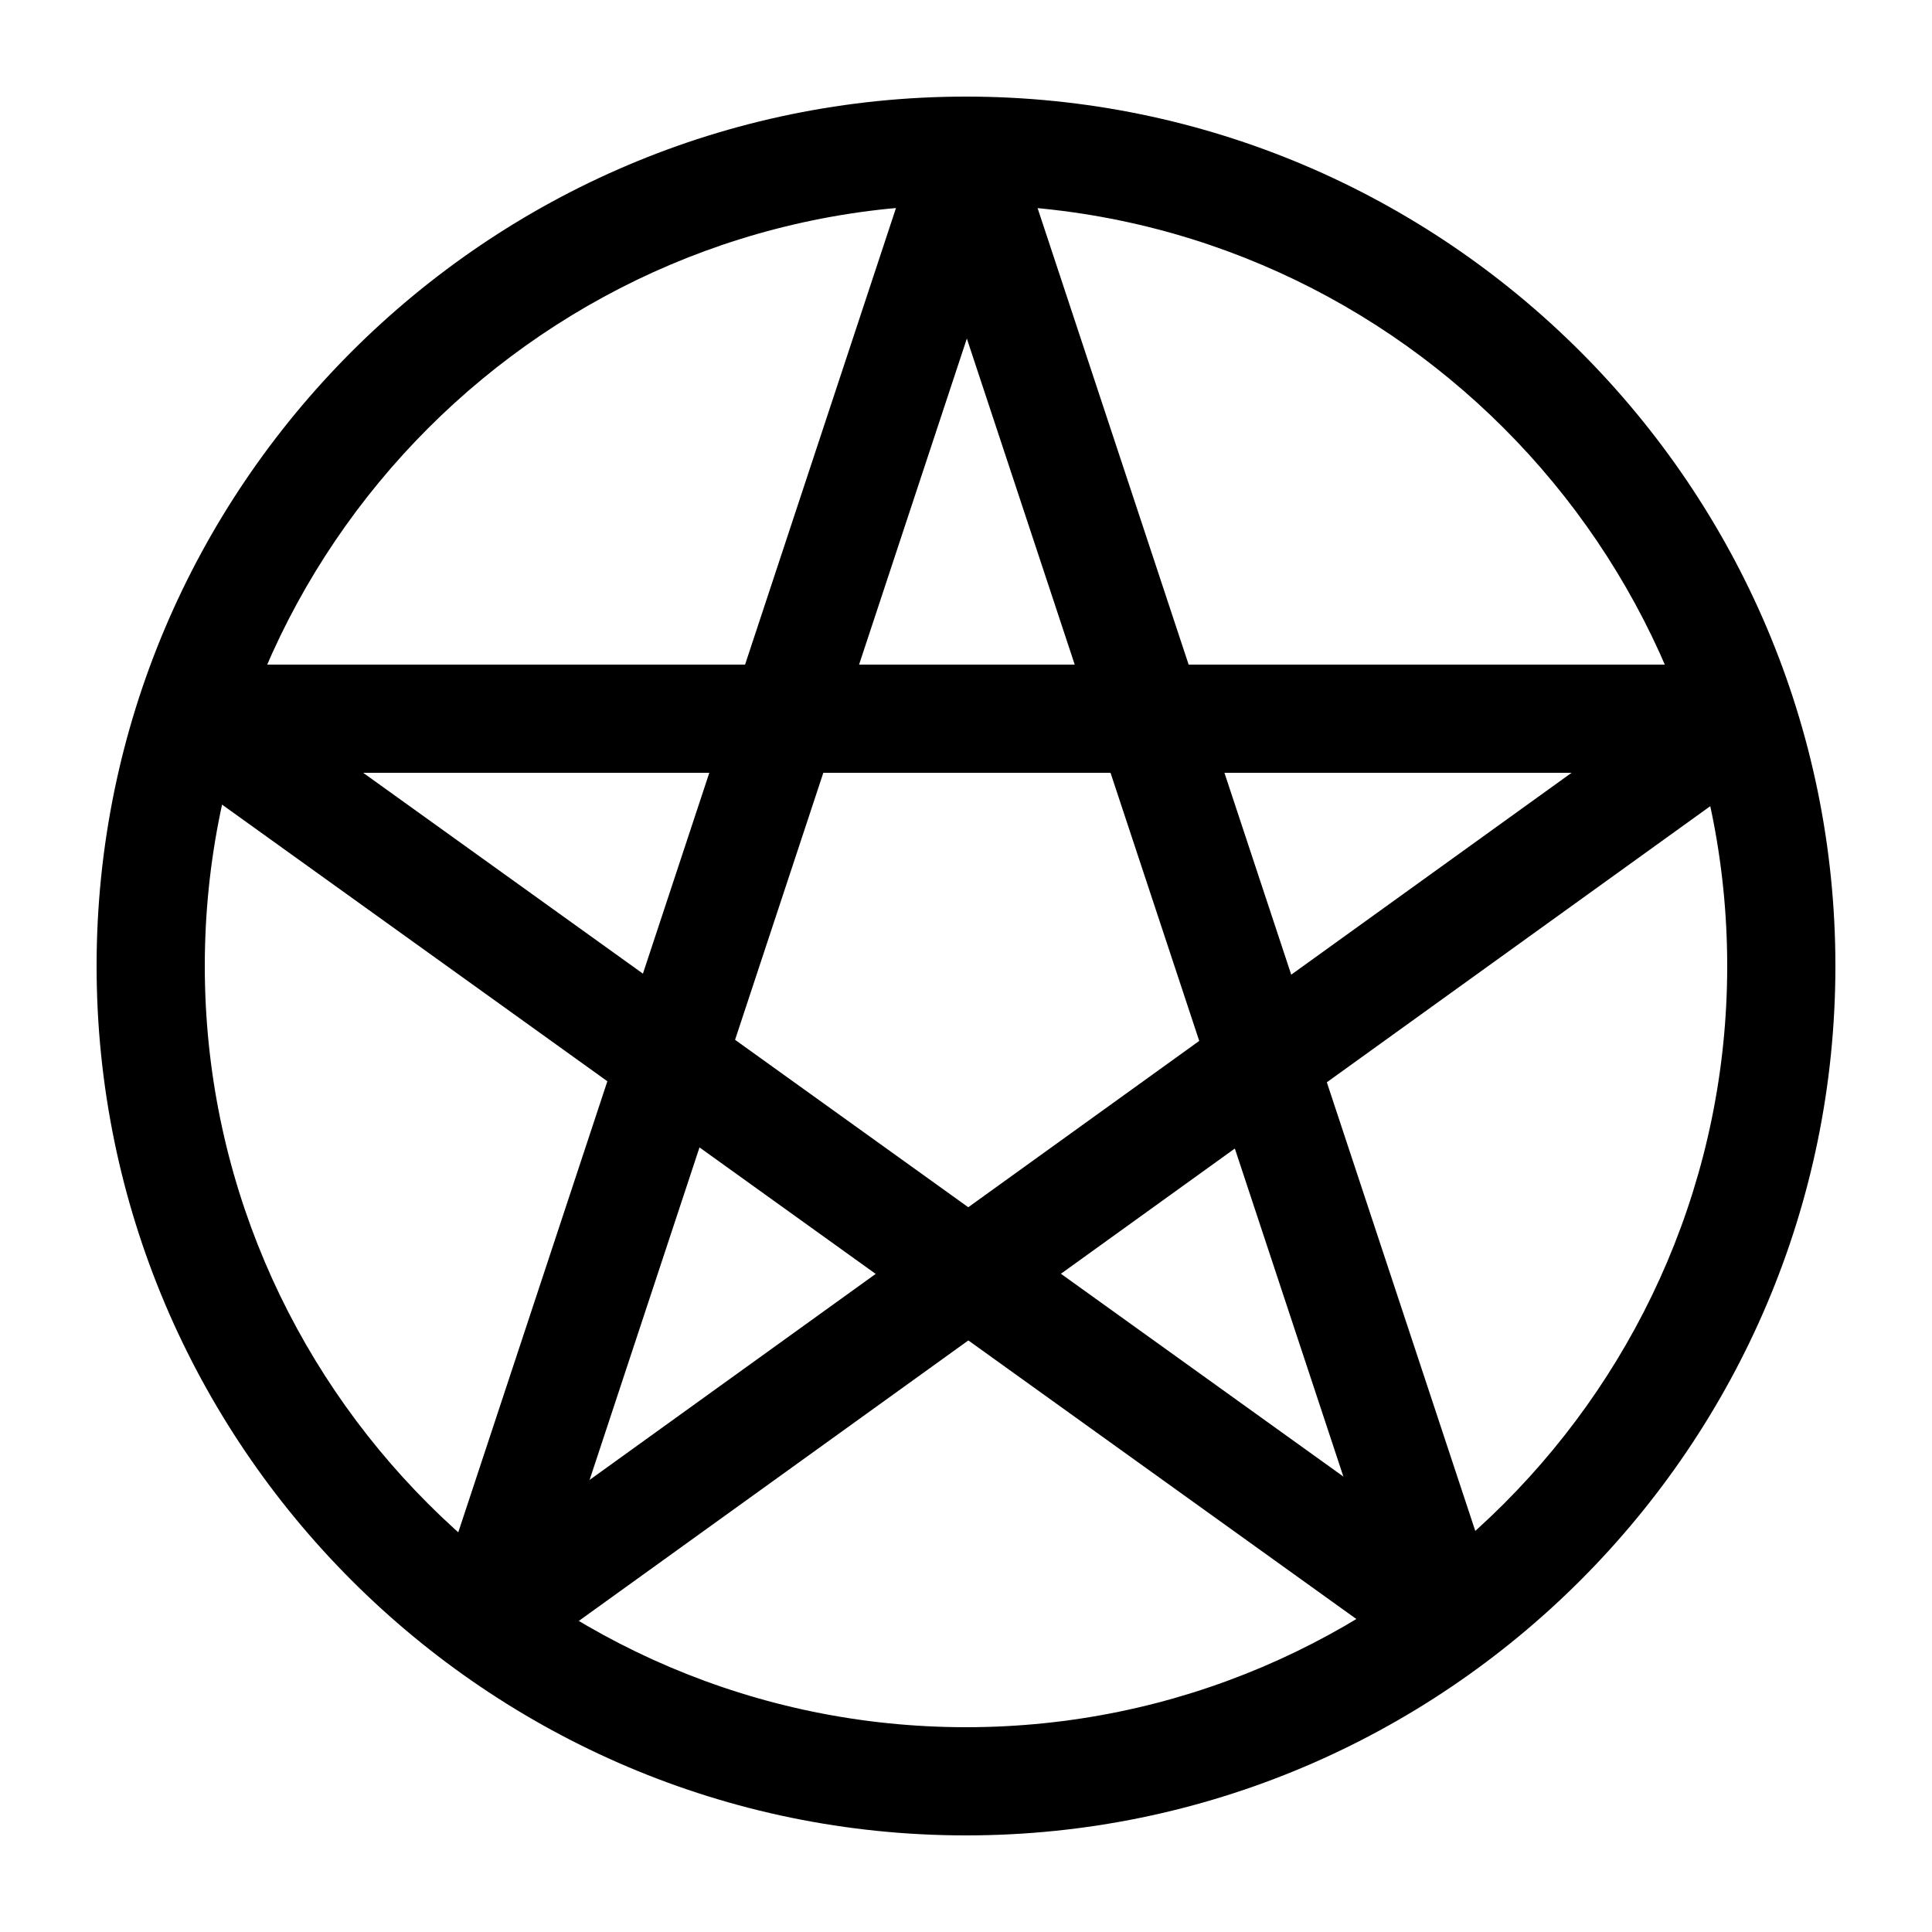 <svg xmlns="http://www.w3.org/2000/svg" xmlns:xlink="http://www.w3.org/1999/xlink" version="1.1" x="0px" y="0px" viewBox="0 0 100 100" enable-background="new 0 0 100 100" xml:space="preserve"><g><g><rect x="23" y="43.4" transform="matrix(-0.314 -0.949 0.949 -0.314 38.263 120.025)" width="79.1" height="5.6"></rect><rect x="34.9" y="6.6" transform="matrix(-0.95 -0.314 0.314 -0.95 58.944 101.865)" width="5.6" height="79.1"></rect><rect x="10.2" y="34.4" width="79.7" height="5.6"></rect><rect x="54.7" y="20.7" transform="matrix(-0.584 -0.811 0.811 -0.584 42.099 142.522)" width="5.6" height="79.6"></rect><rect x="2.7" y="57.7" transform="matrix(-0.812 -0.583 0.583 -0.812 41.803 134.413)" width="79.7" height="5.6"></rect></g><path d="M50,5c24.8,0,45,20.2,45,45c0,24.8-20.2,45-45,45S5,74.8,5,50C5,25.2,25.2,5,50,5z M50,89.4c21.7,0,39.4-17.7,39.4-39.4   c0-21.7-17.7-39.4-39.4-39.4S10.6,28.3,10.6,50C10.6,71.7,28.3,89.4,50,89.4z"></path></g></svg>